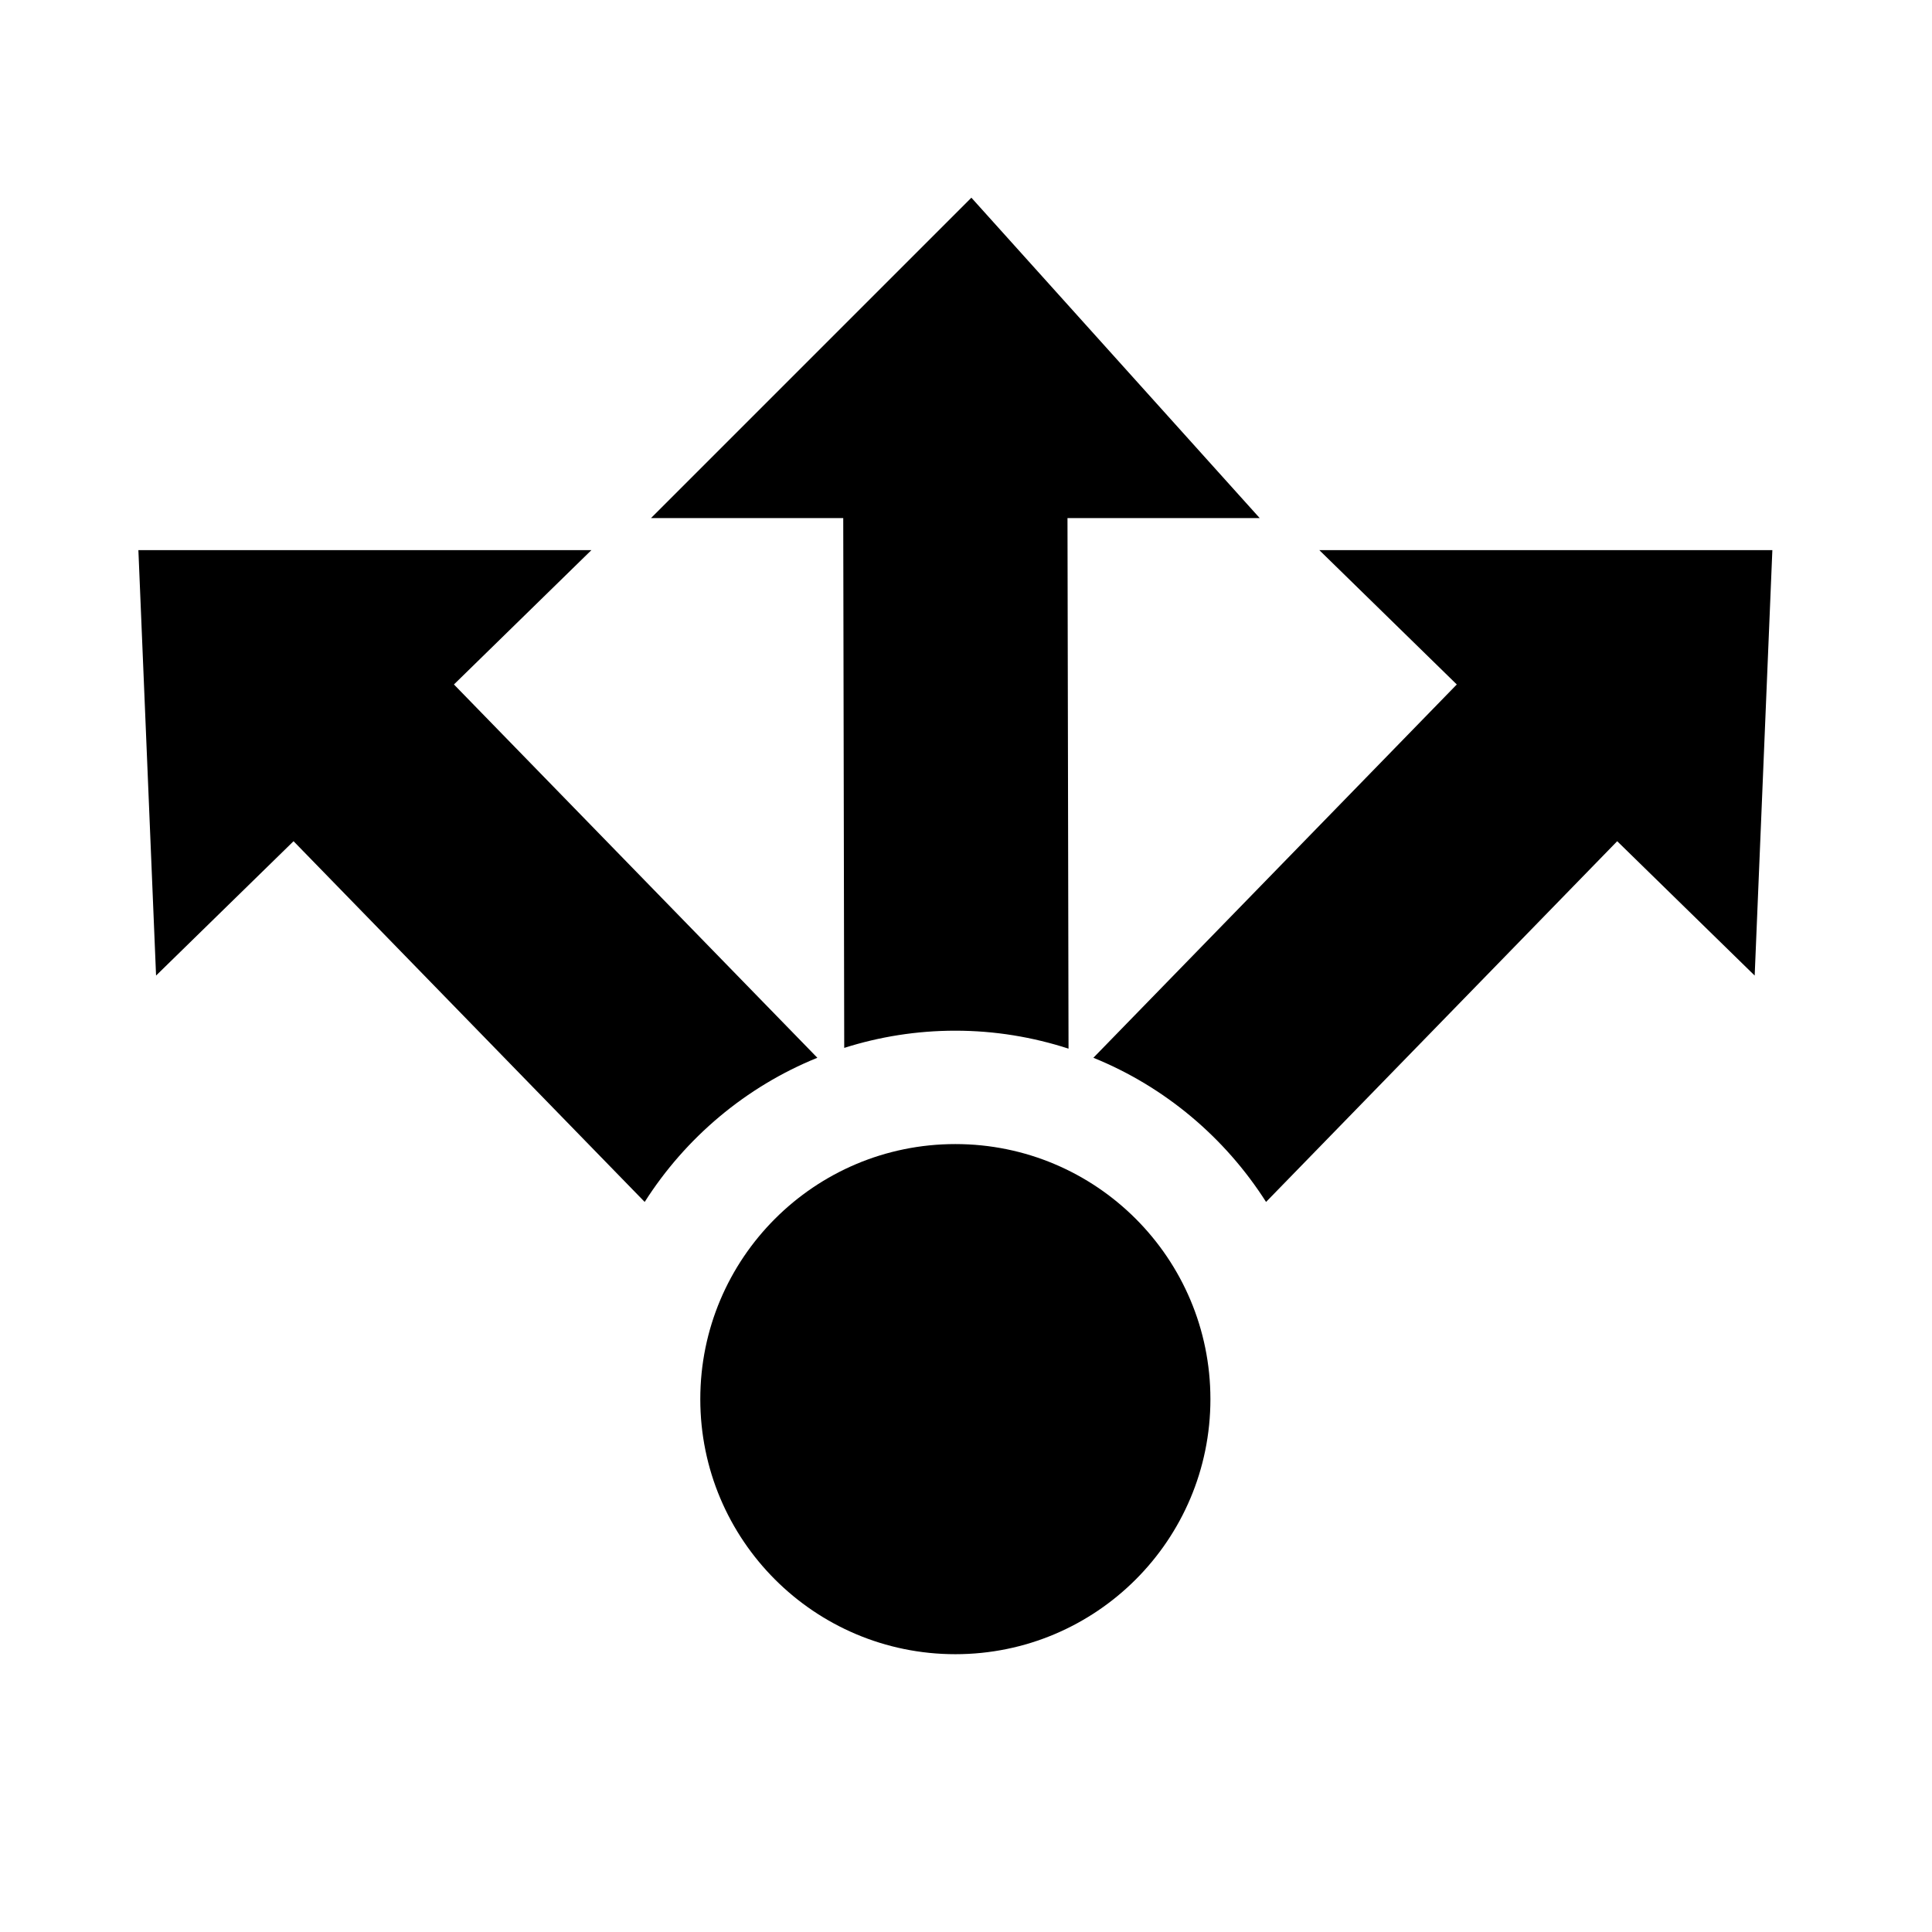 <svg xmlns="http://www.w3.org/2000/svg" xmlns:xlink="http://www.w3.org/1999/xlink" version="1.1" id="Layer_1" x="0px" y="0px" width="100px" height="100px" viewBox="0 0 100 100" enable-background="new 0 0 100 100" xml:space="preserve">
<path fill="#000000" d="M43.697,54.239c1.815-0.577,3.748-0.891,5.752-0.891c2.044,0,4.01,0.331,5.858,0.93l-0.054-27.462h9.949  L50.279,10.233L33.696,26.816h9.95L43.697,54.239z"/>
<path fill="#000000" d="M68.287,28.474l7.116,6.954L56.593,54.75c3.7,1.5,6.816,4.131,8.938,7.462l18.175-18.671l7.116,6.954  l0.915-22.021H68.287z"/>
<path fill="#000000" d="M42.306,54.75l-18.81-19.322l7.116-6.954H7.163l0.915,22.021l7.116-6.954l18.175,18.671  C35.49,58.881,38.606,56.25,42.306,54.75z"/>
<circle fill="#000000" cx="49.449" cy="72.419" r="13.202"/>
</svg>
